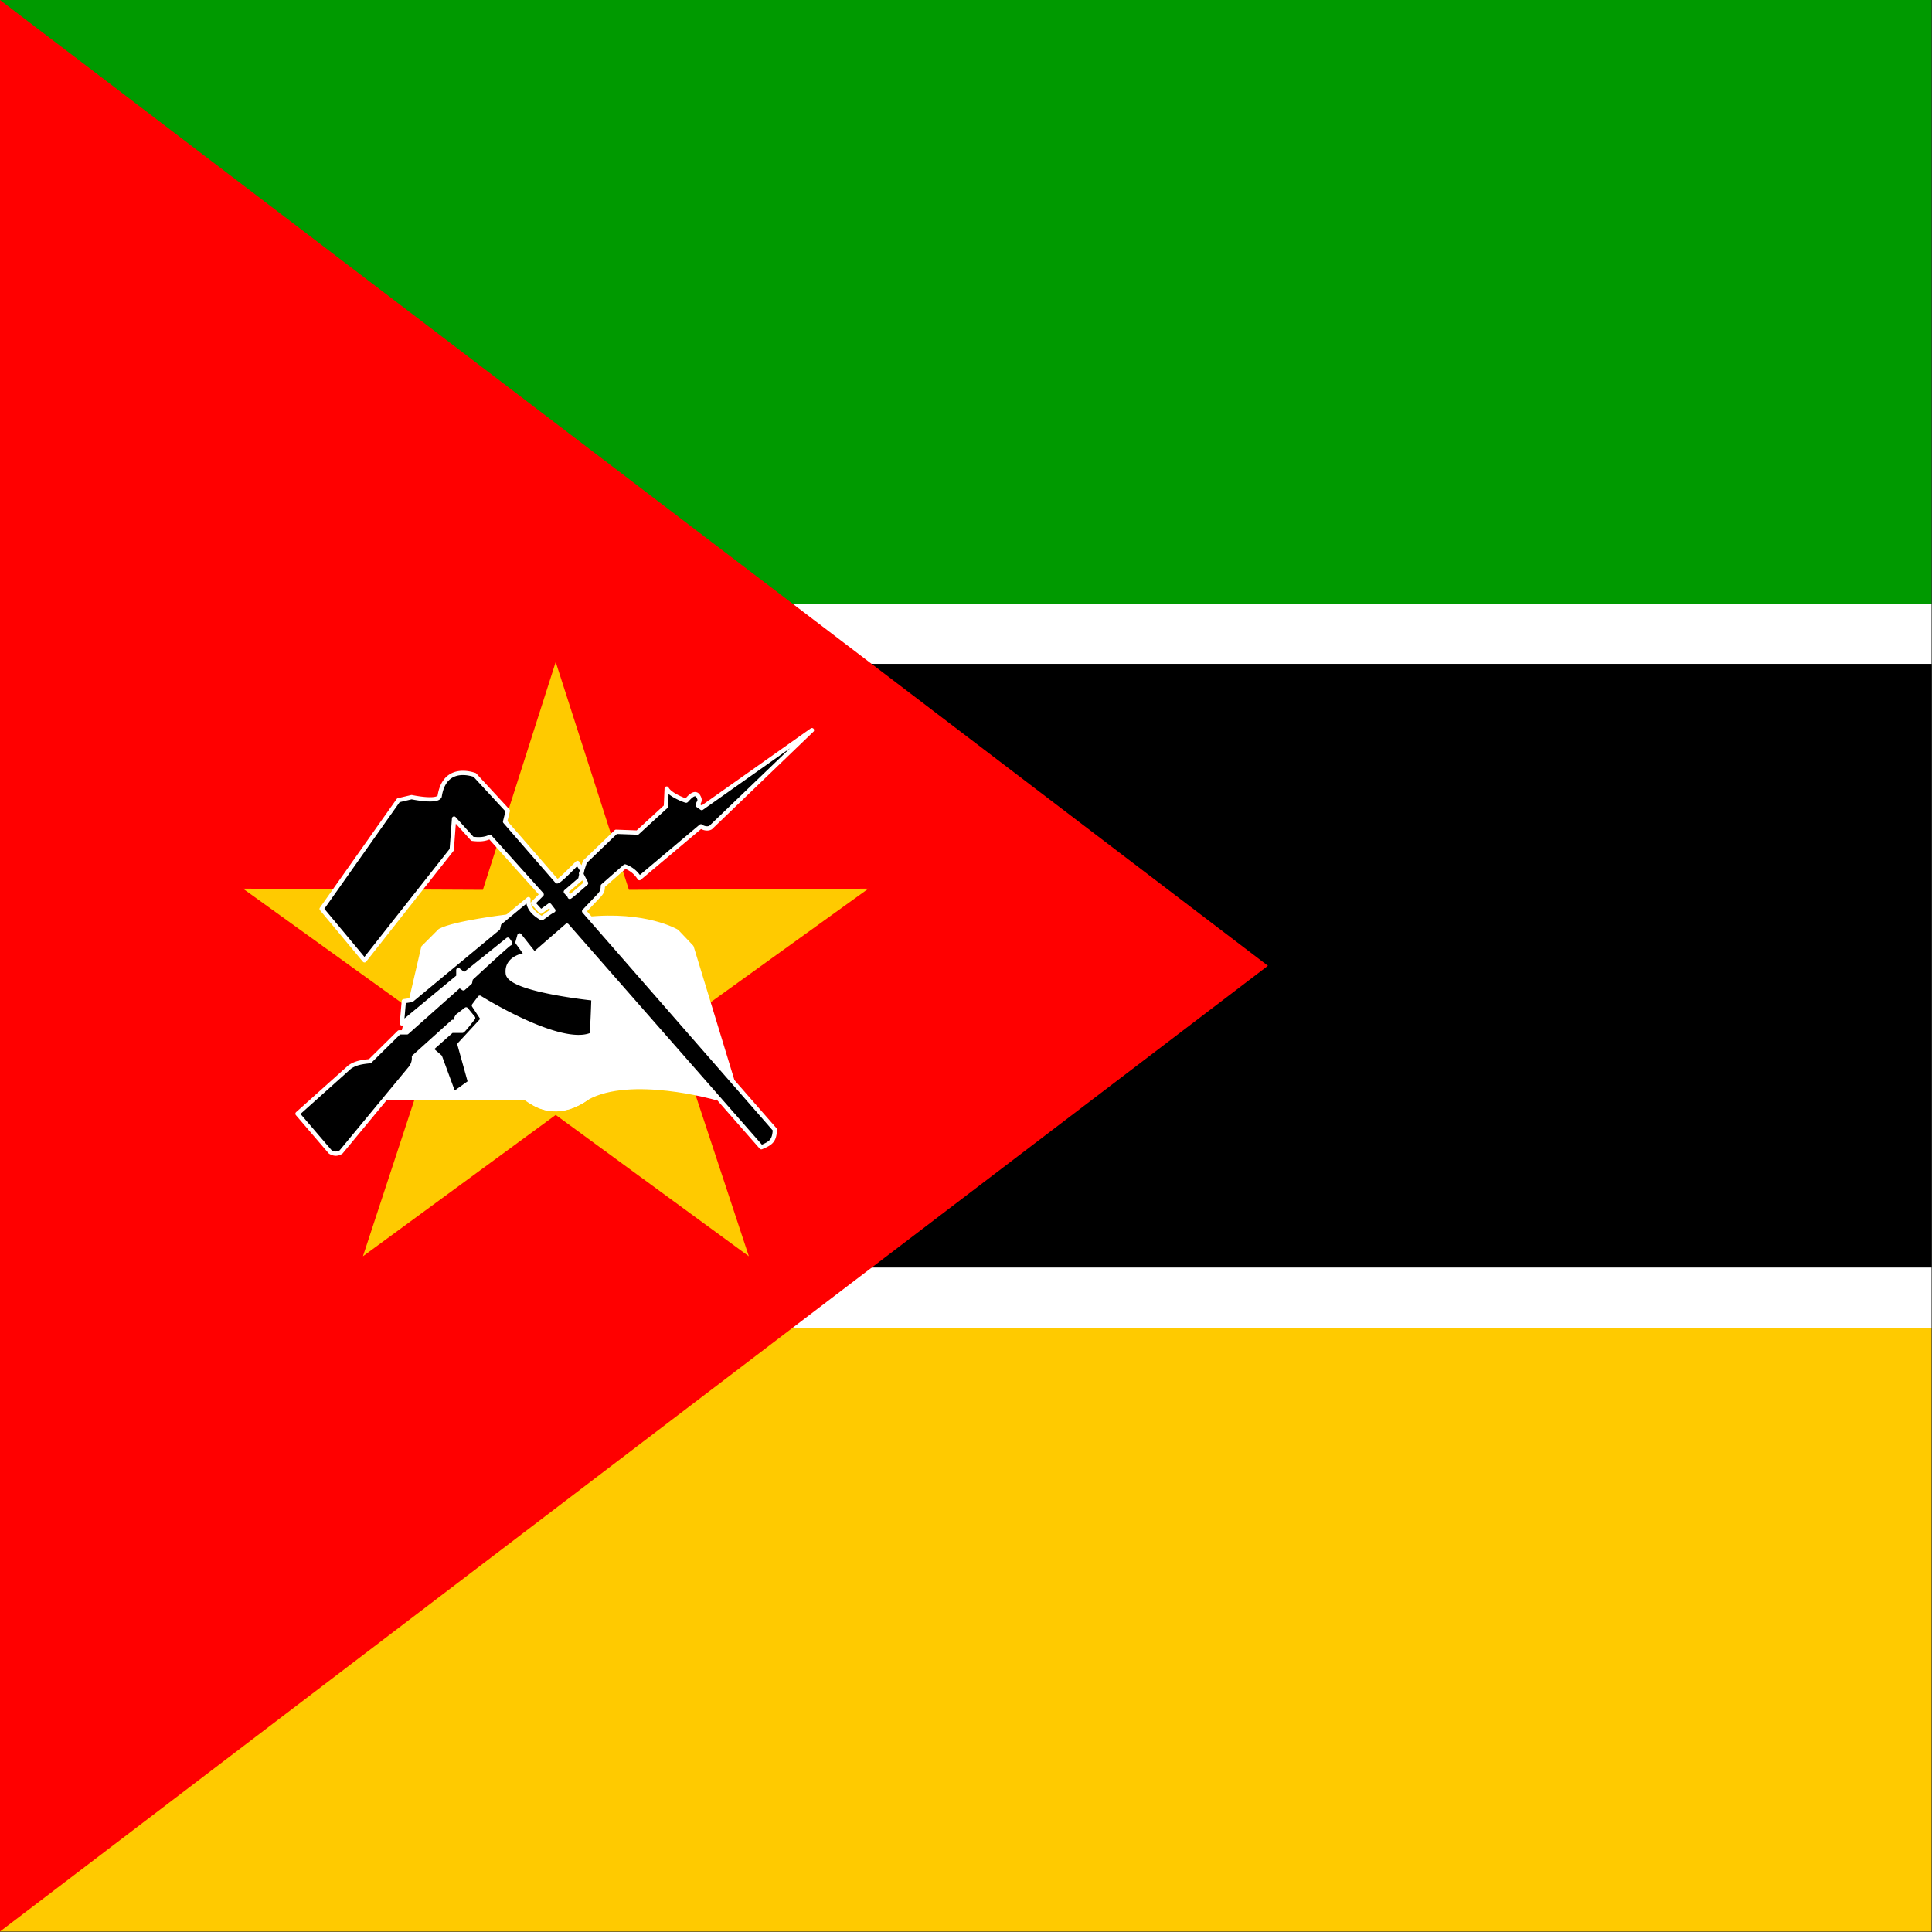 <svg xmlns="http://www.w3.org/2000/svg" id="flag-icon-css-mz" viewBox="0 0 512 512">
  <rect x="0" y="0" width="512" height="512" fill="#333333" stroke="none"/>
  <defs>
    <clipPath id="a">
      <path fill-opacity=".7" d="M0 0h496v496H0z"/>
    </clipPath>
  </defs>
  <g clip-path="url(#a)" transform="scale(1.032)">
    <path fill="#009a00" fill-rule="evenodd" d="M0 0h744v155H0z"/>
    <path fill="#FFF" fill-rule="evenodd" d="M0 155h744v15.5H0z"/>
    <path fill-rule="evenodd" d="M0 170.5h744v155H0z"/>
    <path fill="#FFF" fill-rule="evenodd" d="M0 325.5h744V341H0z"/>
    <path fill="#ffca00" fill-rule="evenodd" d="M0 341h744v155H0z"/>
    <path fill="red" fill-rule="evenodd" d="M0 0v496l325.6-248L0 0z"/>
    <path fill="#ffca00" fill-rule="evenodd" d="M192.3 322.6l-49.6-36.3-49.5 36.3 19.2-58.4-50-36 61.6.3 18.7-58.5 18.8 58.5 61.5-.3-50 36z"/>
    <path fill="#FFF" fill-rule="evenodd" stroke="#FFF" stroke-linecap="round" stroke-linejoin="round" stroke-width="1.1" d="M99.6 281.9h35.8c2.9 3.2 9.3 4.5 15.4 0 11.2-6.2 32.9 0 32.9 0l4.3-4.6-10.4-34.1-3.8-4s-8-4.8-23.2-3.2c-15.2 1.6-20.5-.6-20.5-.6S116.7 237 113 239l-4.3 4.3-9 38.7z"/>
    <path fill="none" stroke="#FFF" stroke-linecap="round" stroke-linejoin="round" stroke-width="1.1" d="M106.8 273s34.2-4.2 44 8.9c-5.5 3.8-10.4 4-15.7.2.9-1.4 12.3-13.3 41.4-9.3"/>
    <path fill="none" stroke="#FFF" stroke-width="1.1" d="M143.4 238.9l-.3 37.6m30.7-37l6.4 29.8"/>
    <path fill="none" stroke="#FFF" stroke-linecap="round" stroke-linejoin="round" stroke-width="1.1" d="M113.3 239l-3.5 15.4"/>
    <path fill-rule="evenodd" stroke="#FFF" stroke-linecap="round" stroke-linejoin="round" stroke-width="1.1" d="M76.4 286l8.4 9.8c1 .6 1.9.6 2.8 0l12.4-15 5.3-6.4a4.1 4.1 0 001-3l10-9c.8.2 1.3.3 2 .3-.9-.3-1.6-.7-.8-1.8l2.2-1.7 1.8 2.2s-2.5 3.3-2.8 3.3H116l-5.3 4.7 2.3 2 3.5 9.5 4.2-3-2.7-9.7 6-6.5-2.3-3.5 1.5-2s20.7 13 28.7 9.5c.2.1.5-9.3.5-9.3s-21.5-2.2-22-6.4c-.5-4.3 4.8-4.8 4.8-4.8l-2.3-3.2.5-1.8 3.8 4.8 8.4-7.3 49.9 56.9c2.7-1.1 3.3-1.8 3.5-4.5L150 234l3.8-4c.7-.8 1-1.2 1-2.5l5.7-5a7.1 7.1 0 013.7 3l15.8-13.3c.4.4 1.7.8 2.5.3l26-25-28.3 20-1-.7c0-.8 1-1 0-2.5-1.1-1.3-2.8 1.3-3 1.3s-4.1-1.4-5-3.1l-.2 4.6-7.3 6.7-5.5-.2-8 7.7-1 3 1.3 2.5s-4.2 3.7-4.2 3.5c0-.3-.9-1.1-1-1.3l3.7-3.2.5-2.3-1.2-1.9c-.4.3-5 5.2-5.3 4.7L129.7 211l.7-2.8-8.5-9.2c-3-1-8-1.2-9 5.5-.7 1.6-7.2.2-7.2.2l-3.4.8-19.7 27.9 11 13.2 22.4-28.4.6-8 4.7 5.2c1.6.2 3.1.2 4.5-.5l13.3 14.8-2.2 2.2 2 2.2 2.2-1.6 1 1.3c-1.2.6-2 1.4-3 2-1.9-1.1-3.6-2.6-3.4-4.9l-7.5 6.2-.3 1.3-22.2 18.4-2 .3-.5 5.7 14.5-12v-1.7l1.5 1.2 11.2-9s.8 1 .5 1-10 9-10 9l-.2 1-1.7 1.5-1-.7-13.5 12h-2l-7.5 7.4c-1.9.2-3.6.4-5.2 1.5l-13.4 12z"/>
  </g>
</svg>
